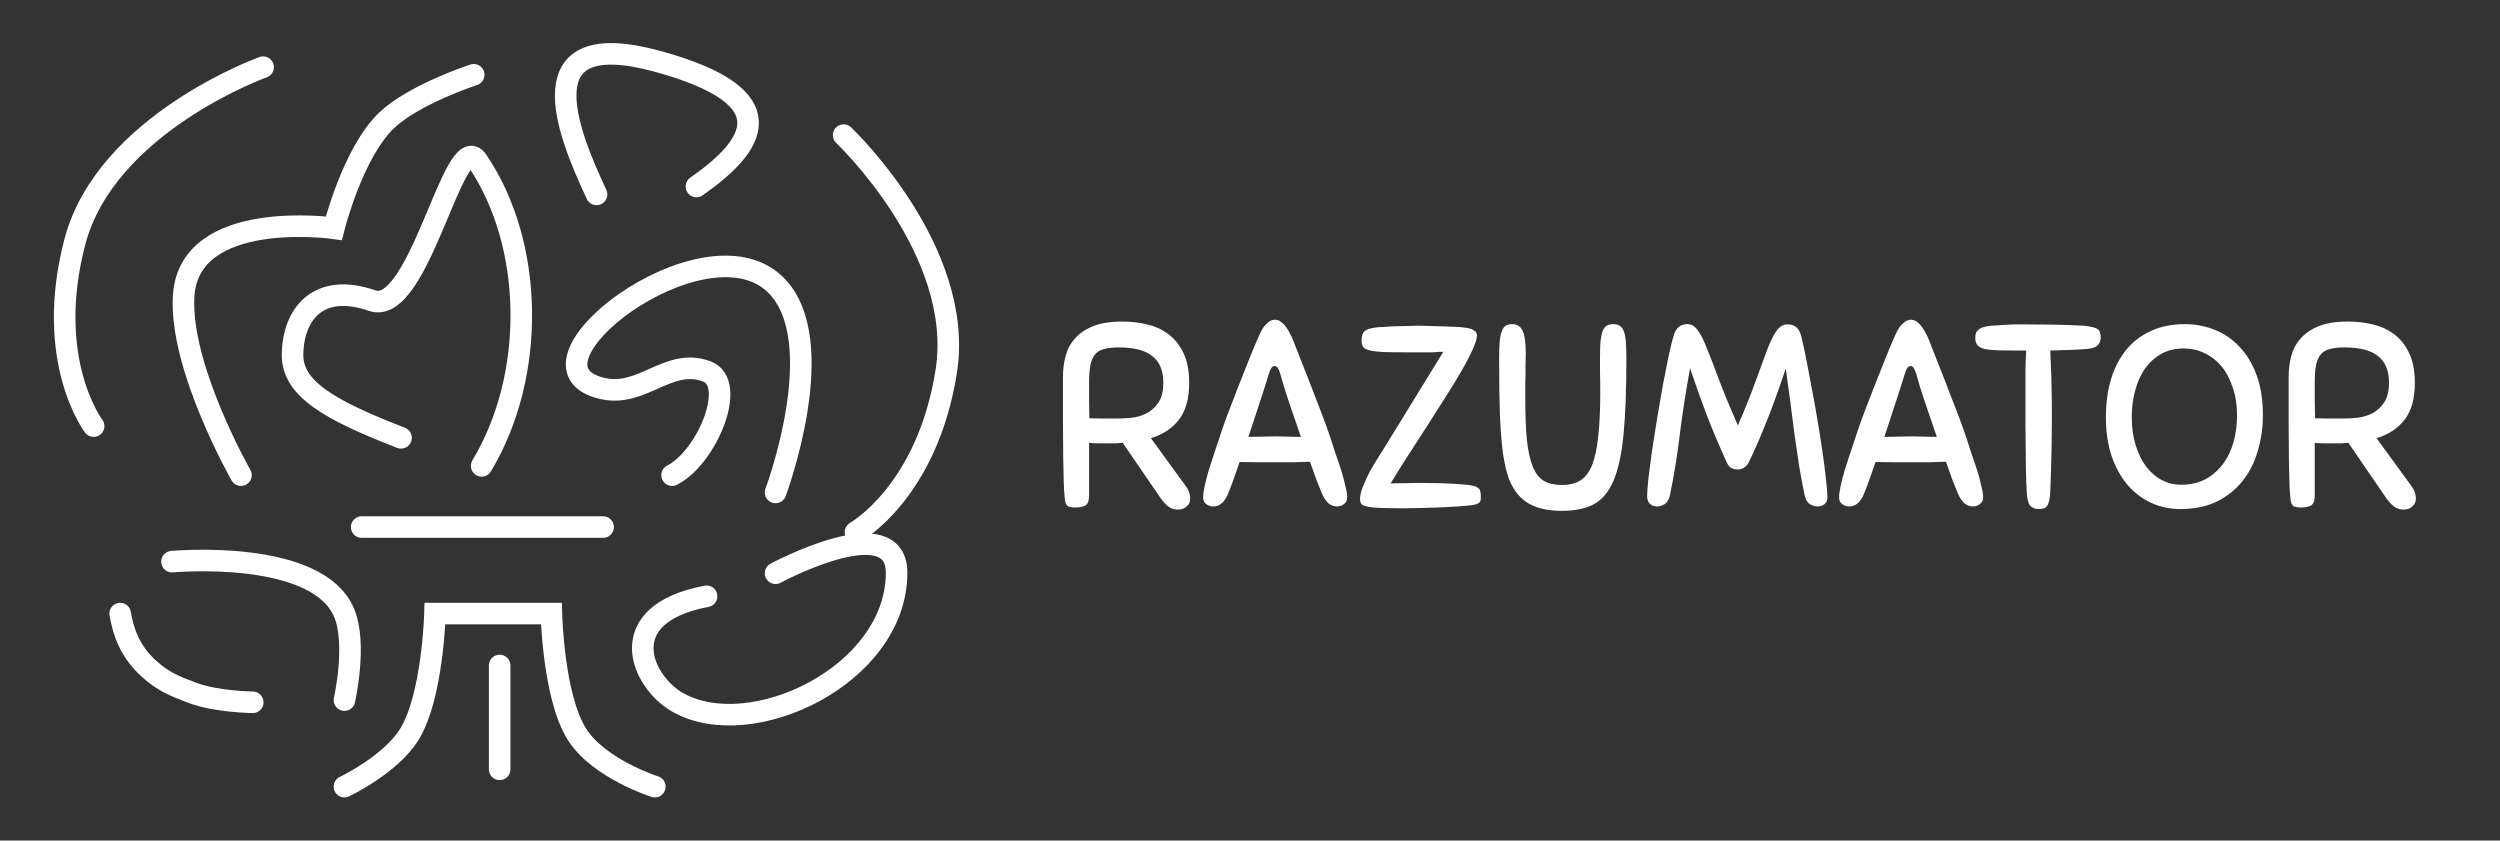 <svg width="116" height="39" viewBox="0 0 116 39" fill="none" xmlns="http://www.w3.org/2000/svg">
<rect x="0" y="0" width="116" height="39" fill="#333333" stroke="none"/>
<path d="M30.385 36.5C30.385 36.5 27.81 35.685 26.784 34.091C25.671 32.361 25.584 28.47 25.584 28.47H20.183C20.183 28.47 20.079 32.342 18.983 34.091C18.105 35.492 15.982 36.5 15.982 36.5M23.184 30.879V35.697M35.986 26.598C35.986 26.598 41.622 23.561 41.603 26.598C41.574 31.338 34.852 34.506 31.459 32.598C29.757 31.642 28.358 28.505 32.786 27.667M16.782 24.455H27.985M39.694 24.692C39.694 24.692 43.025 22.838 43.907 17.223C44.788 11.608 39.145 6.271 39.145 6.271M4.345 19.771C4.345 19.771 2.034 16.733 3.47 11.234C4.906 5.735 12.208 3.117 12.208 3.117M7.98 26.061C7.98 26.061 14.762 25.434 15.982 28.47C16.566 29.924 15.982 32.485 15.982 32.485M11.181 22.047C11.181 22.047 8.323 17.041 8.521 13.739C8.767 9.639 15.49 10.59 15.49 10.59C15.49 10.59 16.36 7.076 17.956 5.569C19.224 4.371 21.98 3.469 21.98 3.469M27.68 9.02C26.288 6.047 24.342 1.168 30.487 2.84C36.632 4.513 34.998 6.779 32.315 8.654M5.575 28.47C5.719 29.282 5.999 30.215 6.936 31.051C7.599 31.642 8.123 31.844 8.939 32.152C10.034 32.566 11.727 32.586 11.727 32.586M22.349 21.616C24.877 17.413 24.789 11.34 22.145 7.452C21.072 5.876 19.445 14.702 17.27 13.949C14.79 13.089 13.61 14.55 13.574 16.424C13.543 18.023 15.239 19.006 18.608 20.315M35.986 22.849C35.986 22.849 38.623 15.805 35.986 13.214C32.668 9.952 23.447 17.035 27.985 18.032C29.816 18.434 31.026 16.58 32.786 17.229C34.252 17.769 32.786 21.244 31.185 22.047" stroke="white" stroke-linecap="round"/>
<path d="M52.094 20.548C51.982 20.556 51.866 20.564 51.746 20.572C51.634 20.572 51.518 20.572 51.398 20.572C51.262 20.572 51.126 20.572 50.99 20.572C50.854 20.572 50.702 20.564 50.534 20.548V22.984C50.534 23.24 50.47 23.4 50.342 23.464C50.222 23.52 50.07 23.548 49.886 23.548C49.79 23.548 49.714 23.54 49.658 23.524C49.602 23.516 49.554 23.496 49.514 23.464C49.482 23.424 49.454 23.368 49.43 23.296C49.414 23.224 49.402 23.124 49.394 22.996C49.378 22.852 49.366 22.644 49.358 22.372C49.35 22.092 49.342 21.732 49.334 21.292C49.334 20.852 49.33 20.32 49.322 19.696C49.322 19.064 49.322 18.324 49.322 17.476C49.322 17.148 49.362 16.832 49.442 16.528C49.522 16.216 49.666 15.944 49.874 15.712C50.082 15.472 50.362 15.28 50.714 15.136C51.074 14.992 51.53 14.92 52.082 14.92C52.474 14.92 52.854 14.964 53.222 15.052C53.598 15.14 53.93 15.292 54.218 15.508C54.506 15.724 54.738 16.016 54.914 16.384C55.09 16.752 55.178 17.212 55.178 17.764C55.178 18.5 55.018 19.072 54.698 19.48C54.386 19.88 53.954 20.164 53.402 20.332L55.01 22.54C55.154 22.732 55.226 22.928 55.226 23.128C55.226 23.288 55.17 23.412 55.058 23.5C54.954 23.596 54.822 23.644 54.662 23.644C54.486 23.644 54.334 23.596 54.206 23.5C54.078 23.396 53.958 23.264 53.846 23.104L52.094 20.548ZM53.978 17.752C53.978 17.2 53.81 16.792 53.474 16.528C53.146 16.256 52.622 16.12 51.902 16.12C51.638 16.12 51.418 16.144 51.242 16.192C51.066 16.232 50.926 16.312 50.822 16.432C50.718 16.552 50.642 16.72 50.594 16.936C50.554 17.144 50.534 17.412 50.534 17.74C50.534 17.972 50.534 18.244 50.534 18.556C50.534 18.868 50.538 19.152 50.546 19.408C50.73 19.416 50.934 19.42 51.158 19.42C51.39 19.42 51.606 19.42 51.806 19.42C52.03 19.42 52.266 19.408 52.514 19.384C52.77 19.352 53.006 19.28 53.222 19.168C53.438 19.048 53.618 18.88 53.762 18.664C53.906 18.44 53.978 18.136 53.978 17.752ZM61.334 22.888C61.254 22.696 61.166 22.476 61.07 22.228C60.982 21.972 60.886 21.704 60.782 21.424C60.542 21.432 60.29 21.44 60.026 21.448C59.762 21.448 59.494 21.448 59.222 21.448C58.878 21.448 58.566 21.448 58.286 21.448C58.006 21.448 57.75 21.444 57.518 21.436C57.422 21.716 57.33 21.98 57.242 22.228C57.154 22.476 57.07 22.696 56.99 22.888C56.83 23.296 56.598 23.5 56.294 23.5C56.182 23.5 56.074 23.464 55.97 23.392C55.874 23.32 55.826 23.216 55.826 23.08C55.826 22.944 55.85 22.768 55.898 22.552C55.946 22.328 56.006 22.092 56.078 21.844C56.158 21.588 56.242 21.328 56.33 21.064C56.418 20.792 56.502 20.54 56.582 20.308C56.662 20.052 56.774 19.728 56.918 19.336C57.07 18.936 57.23 18.52 57.398 18.088C57.566 17.656 57.734 17.232 57.902 16.816C58.07 16.392 58.222 16.024 58.358 15.712C58.39 15.632 58.43 15.544 58.478 15.448C58.526 15.344 58.582 15.248 58.646 15.16C58.718 15.072 58.794 14.996 58.874 14.932C58.962 14.868 59.058 14.836 59.162 14.836C59.266 14.836 59.362 14.872 59.45 14.944C59.538 15.008 59.614 15.088 59.678 15.184C59.75 15.28 59.81 15.38 59.858 15.484C59.914 15.588 59.958 15.68 59.99 15.76C60.118 16.08 60.262 16.448 60.422 16.864C60.59 17.28 60.754 17.7 60.914 18.124C61.082 18.548 61.238 18.952 61.382 19.336C61.526 19.72 61.642 20.044 61.73 20.308C61.802 20.54 61.882 20.788 61.97 21.052C62.066 21.316 62.154 21.576 62.234 21.832C62.314 22.088 62.378 22.328 62.426 22.552C62.482 22.768 62.51 22.944 62.51 23.08C62.51 23.216 62.458 23.32 62.354 23.392C62.258 23.464 62.154 23.5 62.042 23.5C61.898 23.5 61.766 23.452 61.646 23.356C61.526 23.252 61.422 23.096 61.334 22.888ZM59.21 20.248C59.402 20.248 59.594 20.252 59.786 20.26C59.978 20.26 60.17 20.264 60.362 20.272C60.266 19.992 60.17 19.712 60.074 19.432C59.978 19.152 59.886 18.884 59.798 18.628C59.718 18.372 59.642 18.136 59.57 17.92C59.506 17.696 59.45 17.5 59.402 17.332C59.37 17.228 59.334 17.144 59.294 17.08C59.254 17.016 59.202 16.984 59.138 16.984C59.074 16.984 59.022 17.02 58.982 17.092C58.942 17.156 58.906 17.24 58.874 17.344C58.778 17.672 58.642 18.1 58.466 18.628C58.298 19.148 58.118 19.696 57.926 20.272C58.142 20.264 58.358 20.26 58.574 20.26C58.79 20.252 59.002 20.248 59.21 20.248ZM67.918 23.476C67.774 23.492 67.594 23.504 67.378 23.512C67.17 23.528 66.942 23.54 66.694 23.548C66.454 23.556 66.198 23.564 65.926 23.572C65.662 23.58 65.406 23.584 65.158 23.584C64.726 23.584 64.374 23.58 64.102 23.572C63.838 23.564 63.63 23.544 63.478 23.512C63.334 23.488 63.234 23.448 63.178 23.392C63.13 23.336 63.106 23.26 63.106 23.164C63.106 22.988 63.154 22.784 63.25 22.552C63.346 22.312 63.458 22.072 63.586 21.832C63.722 21.592 63.858 21.368 63.994 21.16C64.13 20.944 64.234 20.776 64.306 20.656L66.97 16.324C66.818 16.324 66.714 16.328 66.658 16.336C66.61 16.336 66.546 16.34 66.466 16.348C66.394 16.348 66.278 16.348 66.118 16.348C65.966 16.348 65.718 16.348 65.374 16.348C64.878 16.348 64.482 16.344 64.186 16.336C63.898 16.32 63.678 16.292 63.526 16.252C63.382 16.212 63.286 16.156 63.238 16.084C63.198 16.012 63.178 15.912 63.178 15.784C63.178 15.584 63.226 15.444 63.322 15.364C63.418 15.276 63.622 15.216 63.934 15.184C64.062 15.176 64.206 15.168 64.366 15.16C64.526 15.144 64.69 15.136 64.858 15.136C65.034 15.128 65.206 15.124 65.374 15.124C65.542 15.116 65.698 15.112 65.842 15.112C65.986 15.112 66.122 15.116 66.25 15.124C66.386 15.124 66.522 15.128 66.658 15.136C66.802 15.136 66.954 15.14 67.114 15.148C67.274 15.156 67.458 15.164 67.666 15.172C67.73 15.172 67.81 15.18 67.906 15.196C68.01 15.204 68.106 15.22 68.194 15.244C68.29 15.268 68.37 15.308 68.434 15.364C68.498 15.412 68.53 15.48 68.53 15.568C68.53 15.712 68.462 15.932 68.326 16.228C68.198 16.516 68.022 16.852 67.798 17.236C67.582 17.612 67.33 18.024 67.042 18.472C66.762 18.912 66.474 19.364 66.178 19.828C65.882 20.284 65.59 20.736 65.302 21.184C65.014 21.632 64.754 22.048 64.522 22.432C64.666 22.424 64.874 22.42 65.146 22.42C65.426 22.412 65.686 22.408 65.926 22.408C66.158 22.408 66.45 22.412 66.802 22.42C67.162 22.428 67.53 22.448 67.906 22.48C68.098 22.496 68.246 22.516 68.35 22.54C68.454 22.564 68.534 22.6 68.59 22.648C68.646 22.688 68.678 22.74 68.686 22.804C68.702 22.868 68.71 22.948 68.71 23.044C68.71 23.108 68.706 23.164 68.698 23.212C68.69 23.26 68.662 23.304 68.614 23.344C68.566 23.376 68.486 23.404 68.374 23.428C68.27 23.444 68.118 23.46 67.918 23.476ZM72.452 23.704C71.54 23.704 70.872 23.456 70.448 22.96C70.28 22.768 70.136 22.524 70.016 22.228C69.904 21.924 69.812 21.532 69.74 21.052C69.676 20.572 69.628 19.98 69.596 19.276C69.572 18.564 69.56 17.7 69.56 16.684C69.56 16.356 69.568 16.088 69.584 15.88C69.6 15.664 69.632 15.496 69.68 15.376C69.728 15.248 69.788 15.16 69.86 15.112C69.94 15.064 70.04 15.04 70.16 15.04C70.392 15.04 70.556 15.144 70.652 15.352C70.748 15.56 70.796 15.92 70.796 16.432C70.796 16.608 70.792 16.764 70.784 16.9C70.784 17.036 70.784 17.176 70.784 17.32C70.784 17.456 70.78 17.608 70.772 17.776C70.772 17.944 70.772 18.148 70.772 18.388C70.772 19.188 70.796 19.852 70.844 20.38C70.9 20.908 70.992 21.332 71.12 21.652C71.248 21.964 71.42 22.184 71.636 22.312C71.86 22.44 72.136 22.504 72.464 22.504C72.808 22.504 73.092 22.436 73.316 22.3C73.548 22.156 73.732 21.92 73.868 21.592C74.004 21.256 74.1 20.812 74.156 20.26C74.22 19.708 74.252 19.02 74.252 18.196C74.252 17.836 74.248 17.528 74.24 17.272C74.24 17.016 74.24 16.784 74.24 16.576C74.24 16.28 74.248 16.032 74.264 15.832C74.288 15.632 74.32 15.476 74.36 15.364C74.408 15.244 74.472 15.16 74.552 15.112C74.632 15.064 74.732 15.04 74.852 15.04C74.972 15.04 75.072 15.064 75.152 15.112C75.232 15.16 75.296 15.244 75.344 15.364C75.392 15.484 75.424 15.652 75.44 15.868C75.456 16.076 75.464 16.348 75.464 16.684C75.464 18.092 75.42 19.252 75.332 20.164C75.244 21.068 75.088 21.784 74.864 22.312C74.64 22.832 74.332 23.196 73.94 23.404C73.556 23.604 73.06 23.704 72.452 23.704ZM80.124 21.46C79.755 20.652 79.427 19.872 79.139 19.12C78.859 18.36 78.62 17.684 78.419 17.092C78.236 18.084 78.079 19.084 77.951 20.092C77.832 21.1 77.675 22.064 77.484 22.984C77.436 23.192 77.347 23.332 77.219 23.404C77.091 23.468 76.984 23.5 76.895 23.5C76.751 23.5 76.635 23.456 76.547 23.368C76.468 23.28 76.427 23.168 76.427 23.032C76.427 22.848 76.448 22.568 76.487 22.192C76.535 21.808 76.591 21.376 76.656 20.896C76.728 20.416 76.808 19.912 76.895 19.384C76.984 18.856 77.072 18.348 77.159 17.86C77.255 17.364 77.344 16.916 77.424 16.516C77.511 16.116 77.588 15.808 77.651 15.592C77.755 15.224 77.968 15.04 78.287 15.04C78.48 15.04 78.644 15.136 78.779 15.328C78.915 15.512 79.059 15.8 79.212 16.192C79.371 16.576 79.559 17.064 79.775 17.656C79.999 18.248 80.287 18.944 80.639 19.744C80.984 18.944 81.26 18.252 81.468 17.668C81.683 17.076 81.864 16.588 82.007 16.204C82.159 15.812 82.303 15.524 82.439 15.34C82.576 15.148 82.743 15.052 82.944 15.052C83.127 15.052 83.267 15.1 83.364 15.196C83.46 15.284 83.531 15.42 83.579 15.604C83.635 15.828 83.704 16.14 83.784 16.54C83.864 16.932 83.948 17.372 84.035 17.86C84.132 18.34 84.224 18.844 84.311 19.372C84.4 19.9 84.48 20.404 84.552 20.884C84.624 21.364 84.68 21.8 84.719 22.192C84.767 22.576 84.791 22.872 84.791 23.08C84.791 23.208 84.748 23.312 84.659 23.392C84.572 23.464 84.46 23.5 84.323 23.5C84.236 23.5 84.127 23.468 83.999 23.404C83.871 23.332 83.784 23.192 83.736 22.984C83.639 22.528 83.552 22.056 83.472 21.568C83.4 21.08 83.328 20.588 83.255 20.092C83.192 19.588 83.127 19.088 83.064 18.592C82.999 18.088 82.931 17.588 82.859 17.092C82.755 17.412 82.635 17.764 82.499 18.148C82.364 18.532 82.219 18.92 82.067 19.312C81.915 19.696 81.76 20.076 81.6 20.452C81.439 20.828 81.284 21.168 81.132 21.472C81.076 21.576 80.999 21.656 80.903 21.712C80.816 21.76 80.724 21.784 80.627 21.784C80.523 21.784 80.424 21.76 80.328 21.712C80.24 21.656 80.171 21.572 80.124 21.46ZM90.842 22.888C90.762 22.696 90.674 22.476 90.578 22.228C90.49 21.972 90.394 21.704 90.29 21.424C90.05 21.432 89.798 21.44 89.534 21.448C89.27 21.448 89.002 21.448 88.73 21.448C88.386 21.448 88.074 21.448 87.794 21.448C87.514 21.448 87.258 21.444 87.026 21.436C86.93 21.716 86.838 21.98 86.75 22.228C86.662 22.476 86.578 22.696 86.498 22.888C86.338 23.296 86.106 23.5 85.802 23.5C85.69 23.5 85.582 23.464 85.478 23.392C85.382 23.32 85.334 23.216 85.334 23.08C85.334 22.944 85.358 22.768 85.406 22.552C85.454 22.328 85.514 22.092 85.586 21.844C85.666 21.588 85.75 21.328 85.838 21.064C85.926 20.792 86.01 20.54 86.09 20.308C86.17 20.052 86.282 19.728 86.426 19.336C86.578 18.936 86.738 18.52 86.906 18.088C87.074 17.656 87.242 17.232 87.41 16.816C87.578 16.392 87.73 16.024 87.866 15.712C87.898 15.632 87.938 15.544 87.986 15.448C88.034 15.344 88.09 15.248 88.154 15.16C88.226 15.072 88.302 14.996 88.382 14.932C88.47 14.868 88.566 14.836 88.67 14.836C88.774 14.836 88.87 14.872 88.958 14.944C89.046 15.008 89.122 15.088 89.186 15.184C89.258 15.28 89.318 15.38 89.366 15.484C89.422 15.588 89.466 15.68 89.498 15.76C89.626 16.08 89.77 16.448 89.93 16.864C90.098 17.28 90.262 17.7 90.422 18.124C90.59 18.548 90.746 18.952 90.89 19.336C91.034 19.72 91.15 20.044 91.238 20.308C91.31 20.54 91.39 20.788 91.478 21.052C91.574 21.316 91.662 21.576 91.742 21.832C91.822 22.088 91.886 22.328 91.934 22.552C91.99 22.768 92.018 22.944 92.018 23.08C92.018 23.216 91.966 23.32 91.862 23.392C91.766 23.464 91.662 23.5 91.55 23.5C91.406 23.5 91.274 23.452 91.154 23.356C91.034 23.252 90.93 23.096 90.842 22.888ZM88.718 20.248C88.91 20.248 89.102 20.252 89.294 20.26C89.486 20.26 89.678 20.264 89.87 20.272C89.774 19.992 89.678 19.712 89.582 19.432C89.486 19.152 89.394 18.884 89.306 18.628C89.226 18.372 89.15 18.136 89.078 17.92C89.014 17.696 88.958 17.5 88.91 17.332C88.878 17.228 88.842 17.144 88.802 17.08C88.762 17.016 88.71 16.984 88.646 16.984C88.582 16.984 88.53 17.02 88.49 17.092C88.45 17.156 88.414 17.24 88.382 17.344C88.286 17.672 88.15 18.1 87.974 18.628C87.806 19.148 87.626 19.696 87.434 20.272C87.65 20.264 87.866 20.26 88.082 20.26C88.298 20.252 88.51 20.248 88.718 20.248ZM96.681 16.204C96.457 16.22 96.217 16.232 95.961 16.24C95.713 16.248 95.437 16.256 95.133 16.264C95.141 16.48 95.149 16.684 95.157 16.876C95.165 17.06 95.173 17.248 95.181 17.44C95.189 17.632 95.193 17.832 95.193 18.04C95.201 18.248 95.205 18.48 95.205 18.736C95.205 19.096 95.205 19.444 95.205 19.78C95.205 20.108 95.201 20.44 95.193 20.776C95.185 21.104 95.177 21.436 95.169 21.772C95.161 22.108 95.149 22.456 95.133 22.816C95.125 23.008 95.105 23.156 95.073 23.26C95.049 23.364 95.013 23.444 94.965 23.5C94.917 23.556 94.861 23.588 94.797 23.596C94.733 23.612 94.661 23.62 94.581 23.62C94.437 23.62 94.313 23.572 94.209 23.476C94.113 23.372 94.057 23.156 94.041 22.828C94.025 22.54 94.013 22.236 94.005 21.916C94.005 21.596 94.001 21.252 93.993 20.884C93.985 20.516 93.981 20.12 93.981 19.696C93.981 19.264 93.981 18.788 93.981 18.268C93.981 17.828 93.981 17.444 93.981 17.116C93.989 16.788 94.001 16.504 94.017 16.264H93.525C93.189 16.264 92.901 16.26 92.661 16.252C92.429 16.244 92.237 16.224 92.085 16.192C91.933 16.152 91.821 16.092 91.749 16.012C91.685 15.932 91.653 15.82 91.653 15.676C91.653 15.604 91.661 15.54 91.677 15.484C91.693 15.42 91.729 15.364 91.785 15.316C91.841 15.26 91.917 15.216 92.013 15.184C92.117 15.152 92.249 15.128 92.409 15.112C92.561 15.104 92.697 15.096 92.817 15.088C92.937 15.08 93.057 15.072 93.177 15.064C93.297 15.056 93.421 15.052 93.549 15.052C93.677 15.052 93.825 15.052 93.993 15.052C94.465 15.052 94.909 15.056 95.325 15.064C95.749 15.072 96.197 15.088 96.669 15.112C96.861 15.128 97.009 15.152 97.113 15.184C97.217 15.208 97.297 15.244 97.353 15.292C97.409 15.34 97.441 15.396 97.449 15.46C97.465 15.524 97.473 15.596 97.473 15.676C97.473 15.82 97.421 15.94 97.317 16.036C97.221 16.132 97.009 16.188 96.681 16.204ZM101.17 23.62C100.69 23.62 100.238 23.524 99.814 23.332C99.398 23.14 99.034 22.864 98.722 22.504C98.41 22.136 98.162 21.688 97.978 21.16C97.802 20.632 97.714 20.032 97.714 19.36C97.714 18.728 97.79 18.148 97.942 17.62C98.102 17.092 98.334 16.636 98.638 16.252C98.95 15.868 99.334 15.572 99.79 15.364C100.246 15.148 100.774 15.04 101.374 15.04C101.862 15.04 102.326 15.128 102.766 15.304C103.206 15.48 103.59 15.744 103.918 16.096C104.254 16.448 104.518 16.888 104.71 17.416C104.902 17.944 104.998 18.56 104.998 19.264C104.998 19.848 104.918 20.404 104.758 20.932C104.606 21.46 104.37 21.924 104.05 22.324C103.738 22.716 103.342 23.032 102.862 23.272C102.382 23.504 101.818 23.62 101.17 23.62ZM101.194 22.492C101.634 22.492 102.018 22.404 102.346 22.228C102.674 22.044 102.946 21.804 103.162 21.508C103.378 21.212 103.538 20.872 103.642 20.488C103.746 20.096 103.798 19.696 103.798 19.288C103.798 18.792 103.73 18.352 103.594 17.968C103.466 17.576 103.29 17.248 103.066 16.984C102.842 16.72 102.582 16.52 102.286 16.384C101.99 16.24 101.674 16.168 101.338 16.168C100.938 16.168 100.586 16.252 100.282 16.42C99.986 16.588 99.734 16.816 99.526 17.104C99.326 17.392 99.174 17.732 99.07 18.124C98.966 18.508 98.914 18.92 98.914 19.36C98.914 19.832 98.974 20.264 99.094 20.656C99.214 21.04 99.374 21.368 99.574 21.64C99.782 21.912 100.026 22.124 100.306 22.276C100.586 22.42 100.882 22.492 101.194 22.492ZM108.965 20.548C108.853 20.556 108.737 20.564 108.617 20.572C108.505 20.572 108.389 20.572 108.269 20.572C108.133 20.572 107.997 20.572 107.861 20.572C107.725 20.572 107.573 20.564 107.405 20.548V22.984C107.405 23.24 107.341 23.4 107.213 23.464C107.093 23.52 106.941 23.548 106.757 23.548C106.661 23.548 106.585 23.54 106.529 23.524C106.473 23.516 106.425 23.496 106.385 23.464C106.353 23.424 106.325 23.368 106.301 23.296C106.285 23.224 106.273 23.124 106.265 22.996C106.249 22.852 106.237 22.644 106.229 22.372C106.221 22.092 106.213 21.732 106.205 21.292C106.205 20.852 106.201 20.32 106.193 19.696C106.193 19.064 106.193 18.324 106.193 17.476C106.193 17.148 106.233 16.832 106.313 16.528C106.393 16.216 106.537 15.944 106.745 15.712C106.953 15.472 107.233 15.28 107.585 15.136C107.945 14.992 108.401 14.92 108.953 14.92C109.345 14.92 109.725 14.964 110.093 15.052C110.469 15.14 110.801 15.292 111.089 15.508C111.377 15.724 111.609 16.016 111.785 16.384C111.961 16.752 112.049 17.212 112.049 17.764C112.049 18.5 111.889 19.072 111.569 19.48C111.257 19.88 110.825 20.164 110.273 20.332L111.881 22.54C112.025 22.732 112.097 22.928 112.097 23.128C112.097 23.288 112.041 23.412 111.929 23.5C111.825 23.596 111.693 23.644 111.533 23.644C111.357 23.644 111.205 23.596 111.077 23.5C110.949 23.396 110.829 23.264 110.717 23.104L108.965 20.548ZM110.849 17.752C110.849 17.2 110.681 16.792 110.345 16.528C110.017 16.256 109.493 16.12 108.773 16.12C108.509 16.12 108.289 16.144 108.113 16.192C107.937 16.232 107.797 16.312 107.693 16.432C107.589 16.552 107.513 16.72 107.465 16.936C107.425 17.144 107.405 17.412 107.405 17.74C107.405 17.972 107.405 18.244 107.405 18.556C107.405 18.868 107.409 19.152 107.417 19.408C107.601 19.416 107.805 19.42 108.029 19.42C108.261 19.42 108.477 19.42 108.677 19.42C108.901 19.42 109.137 19.408 109.385 19.384C109.641 19.352 109.877 19.28 110.093 19.168C110.309 19.048 110.489 18.88 110.633 18.664C110.777 18.44 110.849 18.136 110.849 17.752Z" fill="white"/>
</svg>
